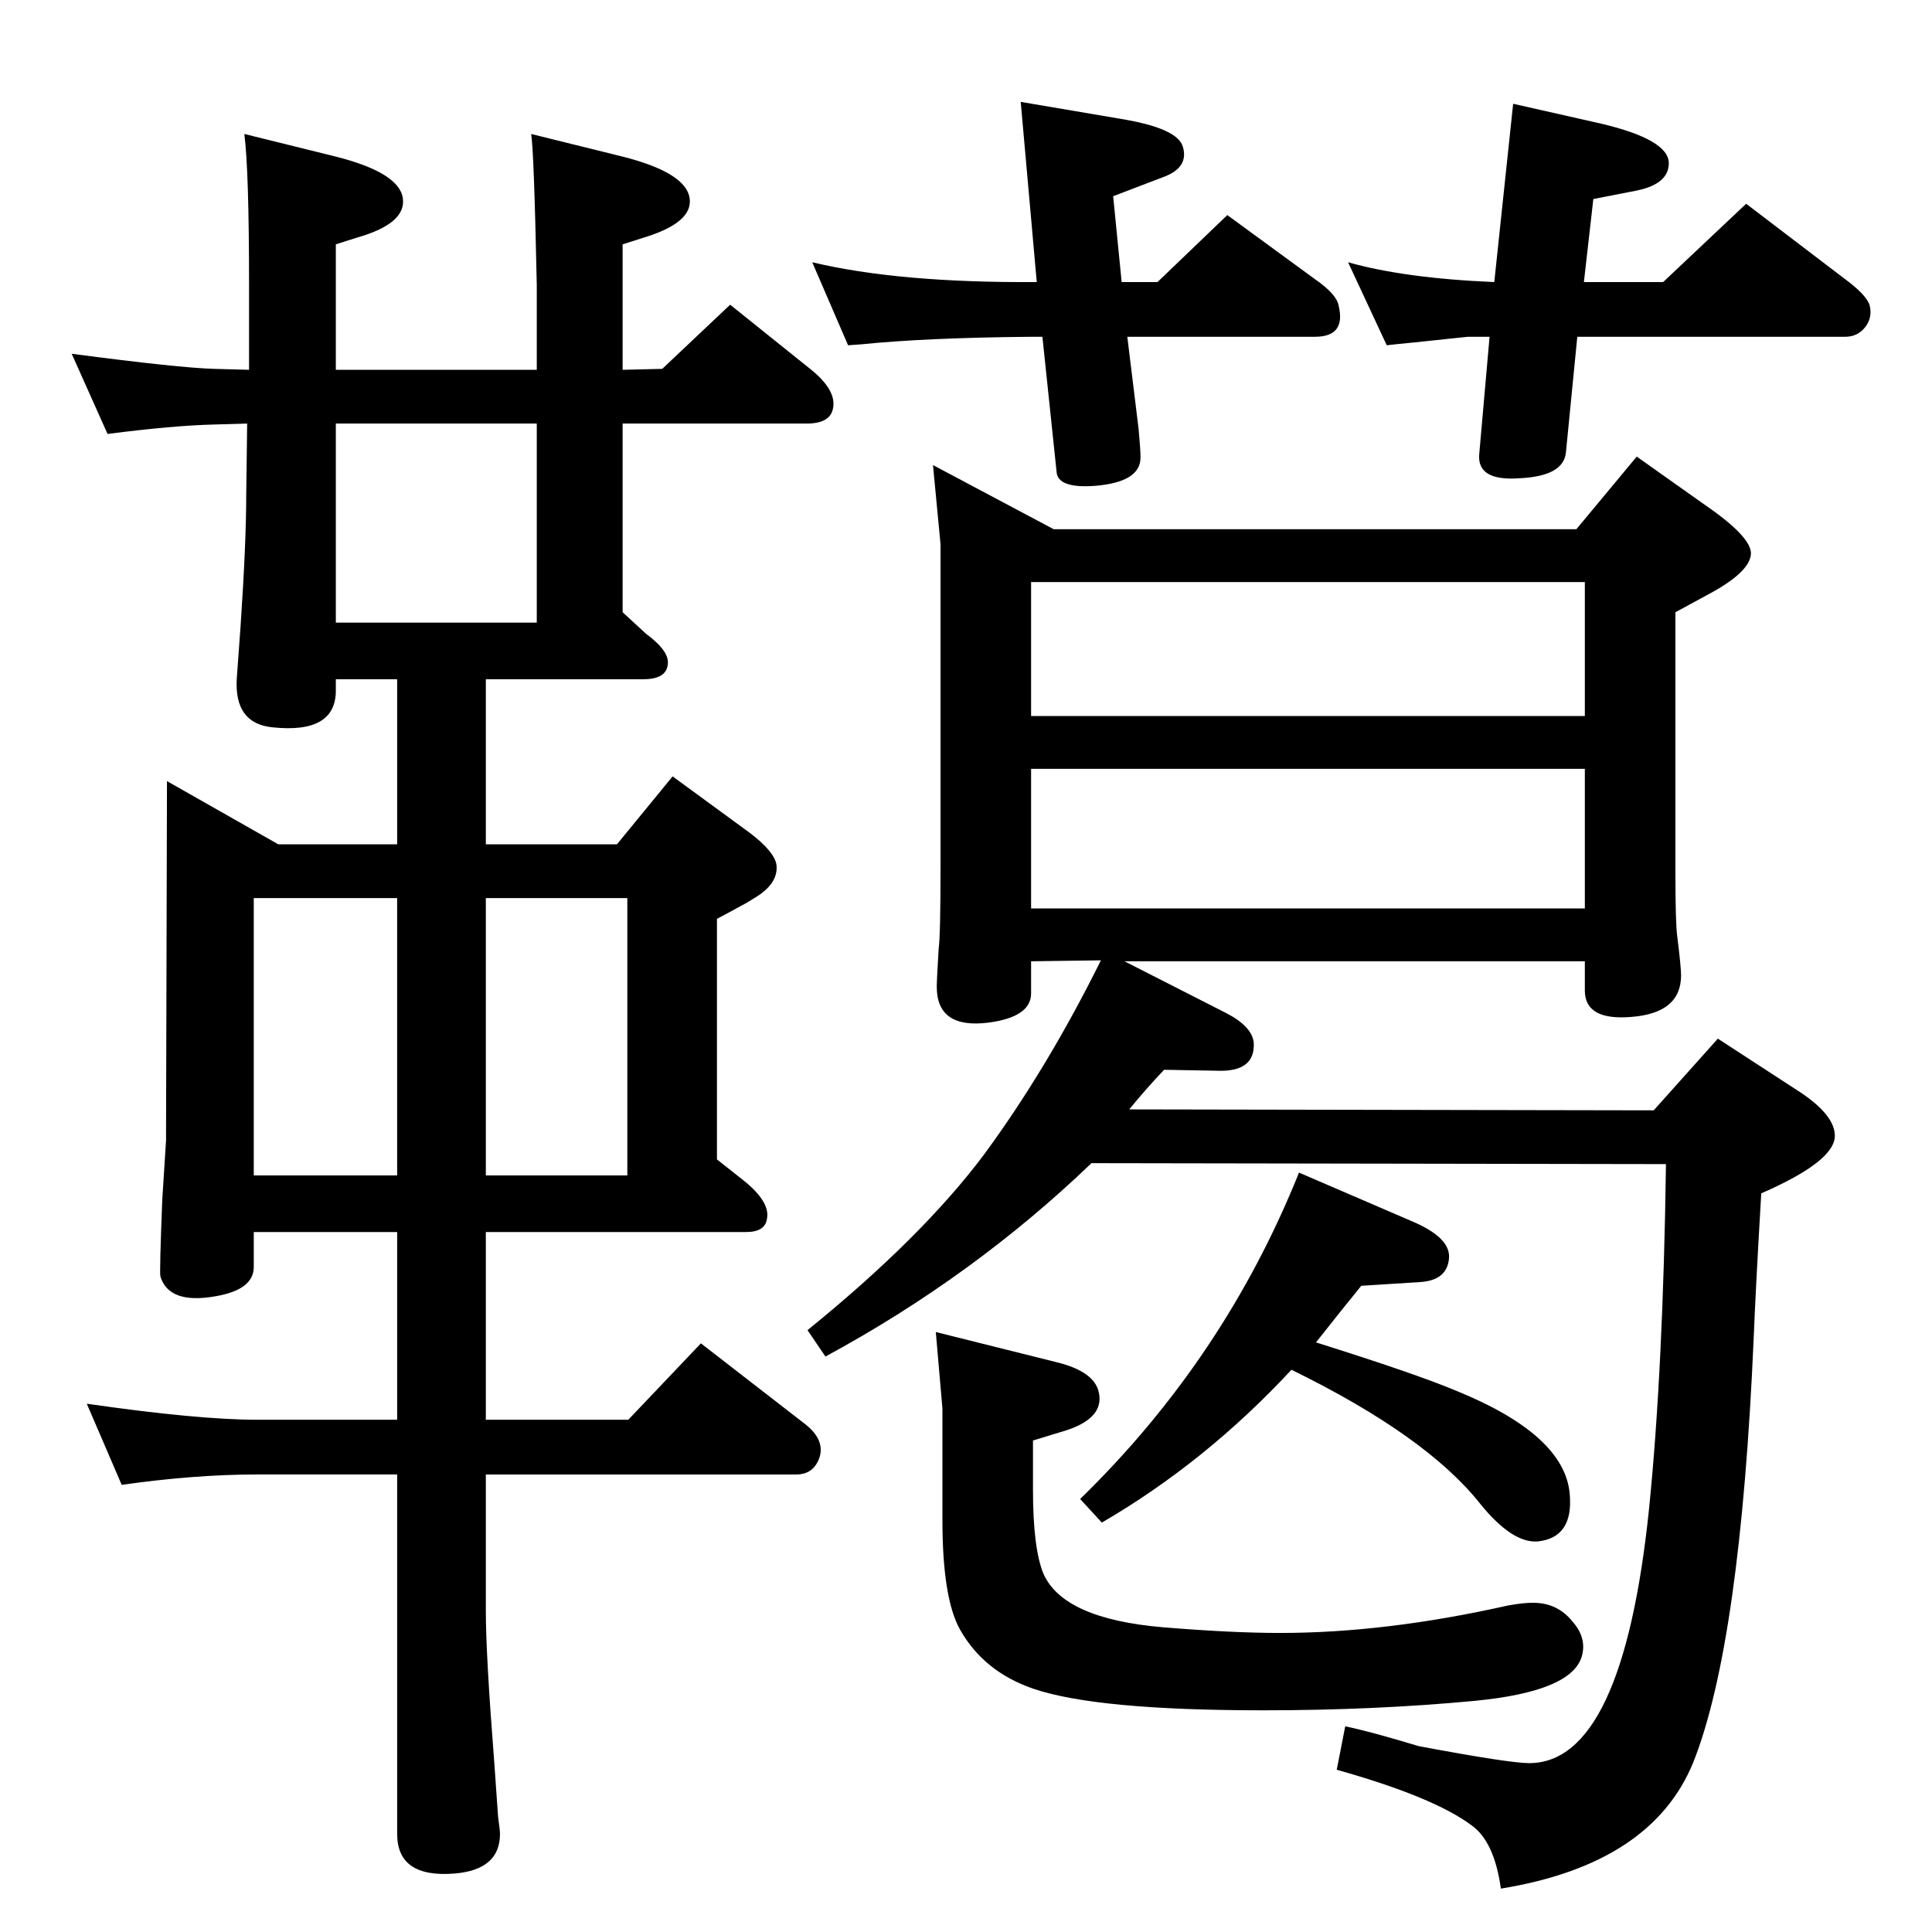 <?xml version="1.0" standalone="no"?>
<!DOCTYPE svg PUBLIC "-//W3C//DTD SVG 1.1//EN" "http://www.w3.org/Graphics/SVG/1.1/DTD/svg11.dtd" >
<svg xmlns="http://www.w3.org/2000/svg" xmlns:xlink="http://www.w3.org/1999/xlink" version="1.1" viewBox="0 0 2048 2048">
  <g transform="matrix(1 0 0 -1 0 2048)">
   <path fill="currentColor"
d="M1377 805l123 -53q38 -17 36 -38q-2 -23 -30 -25l-63 -4q-22 -27 -48 -60q105 -33 148 -51q116 -47 121 -110q4 -46 -34 -50q-27 -2 -61 40q-57 72 -200 142q-91 -98 -201 -162l-23 25q153 149 232 346zM1766 814l-609 1q-125 -120 -282 -205l-19 28q121 98 187 186
q67 91 124 206l-74 -1v-34q0 -25 -45 -31q-55 -7 -55 38q0 7 2 40q2 14 2 88v341l-8 84l128 -68h554l64 77l72 -51q51 -35 49 -53q-2 -19 -45 -42l-35 -19v-276q0 -54 2 -68q4 -32 4 -41q0 -40 -53 -44q-49 -4 -49 28v31h-488l108 -55q27 -14 29 -31q2 -32 -40 -30l-55 1
q-19 -20 -37 -42l556 -1l68 76l83 -54q41 -26 41 -49q0 -27 -78 -61q-6 -102 -8 -153q-14 -324 -64 -450q-44 -108 -204 -134q-7 50 -31 67q-40 30 -143 59l9 46q25 -5 78 -21q96 -18 117 -18q99 0 127 269q15 148 18 366zM1093 1085h587v148h-587v-148zM1093 1289h587v142
h-587v-142zM1195 1691l12 -98q2 -22 2 -30q0 -26 -48 -30q-40 -3 -41 15l-15 143h-12q-111 -1 -180 -8l-14 -1l-38 88q92 -22 238 -21l-17 191l106 -18q61 -10 66 -30q6 -21 -19 -31l-55 -21l9 -91h38l74 71l93 -68q23 -16 25 -28q8 -33 -25 -33h-199zM1584 1749l20 189
l93 -21q72 -17 72 -42q0 -22 -34 -29l-46 -9l-10 -88h84l88 83l105 -80q23 -17 26 -28q3 -13 -5 -23t-21 -10h-284l-12 -122q-2 -26 -50 -28q-44 -3 -42 25l11 125h-23l-57 -6q-21 -2 -29 -3l-41 88q60 -17 155 -21zM999 555l-7 81l128 -32q41 -10 45 -33q5 -26 -34 -39
l-36 -11v-52q0 -62 11 -89q21 -48 127 -57q73 -6 124 -6q112 0 241 29q16 3 27 3q26 0 42 -20q15 -17 10 -36q-10 -38 -114 -48q-106 -10 -224 -10q-177 0 -244 23q-52 18 -77 62q-19 33 -19 117v118zM713 1225l82 -60q25 -19 28 -33q3 -21 -25 -37q-6 -4 -12 -7
q-9 -5 -26 -14v-255l24 -19q33 -25 29 -44q-2 -14 -22 -14h-276v-199h151l77 81l111 -86q20 -16 15 -34q-6 -19 -25 -19h-329v-145q0 -46 9 -161l4 -57q2 -14 2 -18q0 -38 -48 -42q-61 -5 -61 42v381h-148q-67 0 -144 -11l-37 86q118 -17 181 -17h148v199h-152v-37
q0 -24 -40 -31q-50 -9 -59 21q-1 5 2 81l4 63l1 381l118 -67h126v175h-65v-12q0 -46 -67 -39q-41 4 -38 52q2 26 4 55q6 89 6 139l1 76l-35 -1q-43 -1 -113 -10l-38 85q114 -15 151 -16l37 -1v90q0 121 -5 160l97 -24q67 -17 71 -44t-49 -42l-22 -7v-133h213v90
q-3 144 -6 160l97 -24q67 -17 71 -44q4 -26 -49 -42l-22 -7v-133l42 1l72 68l86 -69q27 -22 23 -41q-3 -16 -28 -16h-195v-200l25 -23q23 -17 23 -30q0 -18 -26 -18h-167v-175h139zM356 1388h213v211h-213v-211zM269 802h152v294h-152v-294zM515 1096v-294h150v294h-150z
" />
  </g>

</svg>
